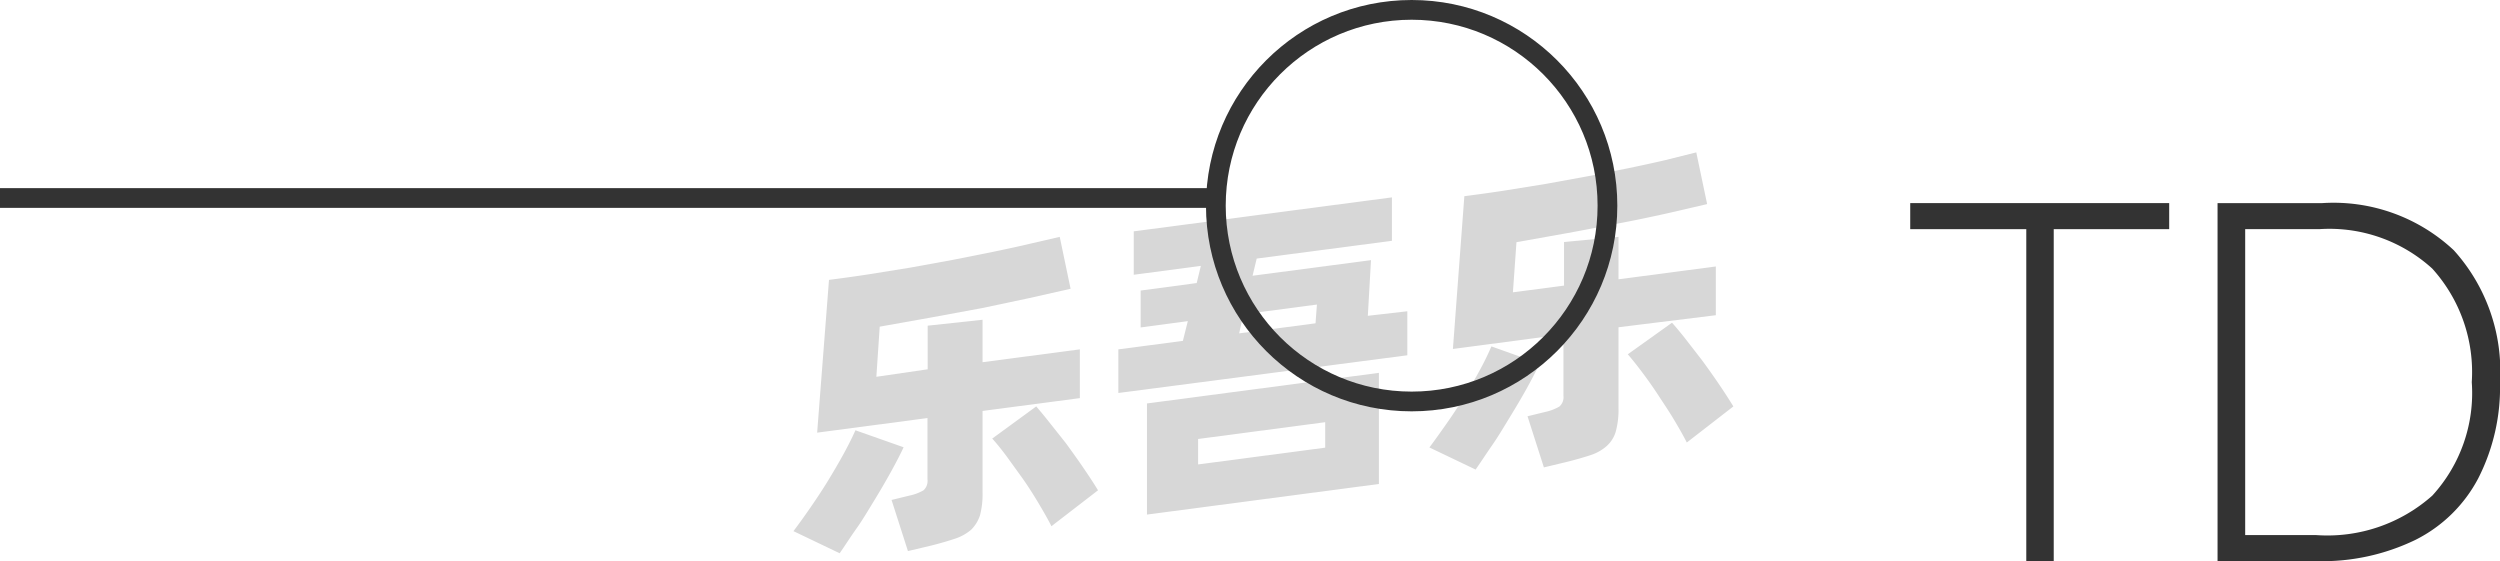 <svg xmlns="http://www.w3.org/2000/svg" viewBox="0 0 126.66 28.43"><defs><style>.cls-1{fill:#333;}.cls-2{fill:none;stroke:#333;stroke-linejoin:round;}.cls-3{opacity:0.16;}</style></defs><title>2-032</title><g id="图层_2" data-name="图层 2"><g id="_2-028_2-042" data-name="2-028——2-042"><g id="_2-032" data-name="2-032"><path class="cls-1" d="M104.05,28.43h-1.39V11.61H96.78V10.29H109.9v1.32h-5.85Z"/><path class="cls-1" d="M112.35,28.43V10.29h5.31a8.91,8.91,0,0,1,6.66,2.39,9.14,9.14,0,0,1,2.34,6.68,10.15,10.15,0,0,1-1.1,4.87,7.26,7.26,0,0,1-3.18,3.12,10.84,10.84,0,0,1-5,1.08Zm5-1.32a8,8,0,0,0,5.88-2,7.7,7.7,0,0,0,2-5.75,7.82,7.82,0,0,0-2-5.75,7.74,7.74,0,0,0-5.73-2h-3.75v15.5Z"/><line class="cls-2" y1="10.03" x2="61.6" y2="10.03"/><g class="cls-3"><path d="M45.78,22.66c-.17.37-.39.79-.65,1.26s-.54.95-.84,1.44-.6,1-.9,1.42-.59.88-.85,1.25L40.2,26.91c.27-.36.56-.76.87-1.21s.61-.9.89-1.36.55-.92.79-1.36.44-.84.59-1.18Zm4-1.84v4.12a4.2,4.2,0,0,1-.13,1.17,1.81,1.81,0,0,1-.45.73,2.41,2.41,0,0,1-.81.45c-.33.11-.73.23-1.21.35L46,27.92l-.83-2.59.9-.22a2.41,2.41,0,0,0,.72-.27.64.64,0,0,0,.2-.55V21.18l-5.59.74L42,14.18c.62-.08,1.28-.17,2-.28l2.11-.34,2.14-.39,2.06-.41c.66-.14,1.29-.27,1.87-.41L53.69,12l.55,2.63-2.08.47-2.41.51-2.6.48-2.58.46-.17,2.54L47,18.71V16.5l2.78-.3v2.15l4.93-.65v2.47Zm2.72-.23c.17.2.39.46.65.79L54,22.45c.29.4.58.8.86,1.21s.54.8.77,1.18l-2.36,1.82c-.18-.36-.4-.74-.65-1.16s-.51-.83-.79-1.23L51,23.12c-.27-.36-.51-.66-.73-.9Z"/><path d="M71.3,15.77V18L56.66,19.91V17.7l3.27-.43.25-1-2.39.32V14.72l2.84-.38.21-.87-3.4.45v-2.2L70.52,10v2.2l-6.85.9-.21.87,6-.79L69.3,16ZM58.11,20.44l11.75-1.55v5.63L58.11,26.07Zm2.59,3.09,6.44-.85V21.39l-6.44.85Zm2.08-6.64,3.87-.51.07-.95L63,15.92Z"/><path d="M78,18.42c-.17.37-.39.79-.65,1.26s-.54.94-.84,1.43-.6,1-.9,1.43-.59.88-.85,1.25l-2.34-1.12c.27-.36.56-.77.87-1.21s.61-.9.9-1.36.55-.92.79-1.36.43-.84.58-1.19Zm4-1.84v4.11a4.18,4.18,0,0,1-.14,1.18,1.58,1.58,0,0,1-.45.72,2.28,2.28,0,0,1-.8.46c-.33.11-.74.23-1.22.35l-1.17.28-.83-2.59.9-.22A2.46,2.46,0,0,0,79,20.6a.62.62,0,0,0,.21-.55V16.94l-5.6.74.58-7.74c.62-.08,1.28-.17,2-.28l2.11-.34,2.14-.39,2.07-.41c.66-.14,1.28-.27,1.87-.41l1.56-.39.55,2.62-2.07.48c-.77.17-1.57.34-2.42.5s-1.71.33-2.59.49l-2.58.46-.18,2.54,2.59-.34V12.26L82,12v2.15l4.93-.65v2.47Zm2.71-.23c.18.2.4.46.66.79l.83,1.07c.29.39.58.8.86,1.21s.53.8.76,1.17l-2.36,1.83c-.18-.36-.4-.74-.65-1.16S84.28,20.43,84,20s-.54-.79-.81-1.15-.51-.66-.72-.9Z"/></g><circle class="cls-2" cx="71.52" cy="10.42" r="9.92"/></g></g></g></svg>